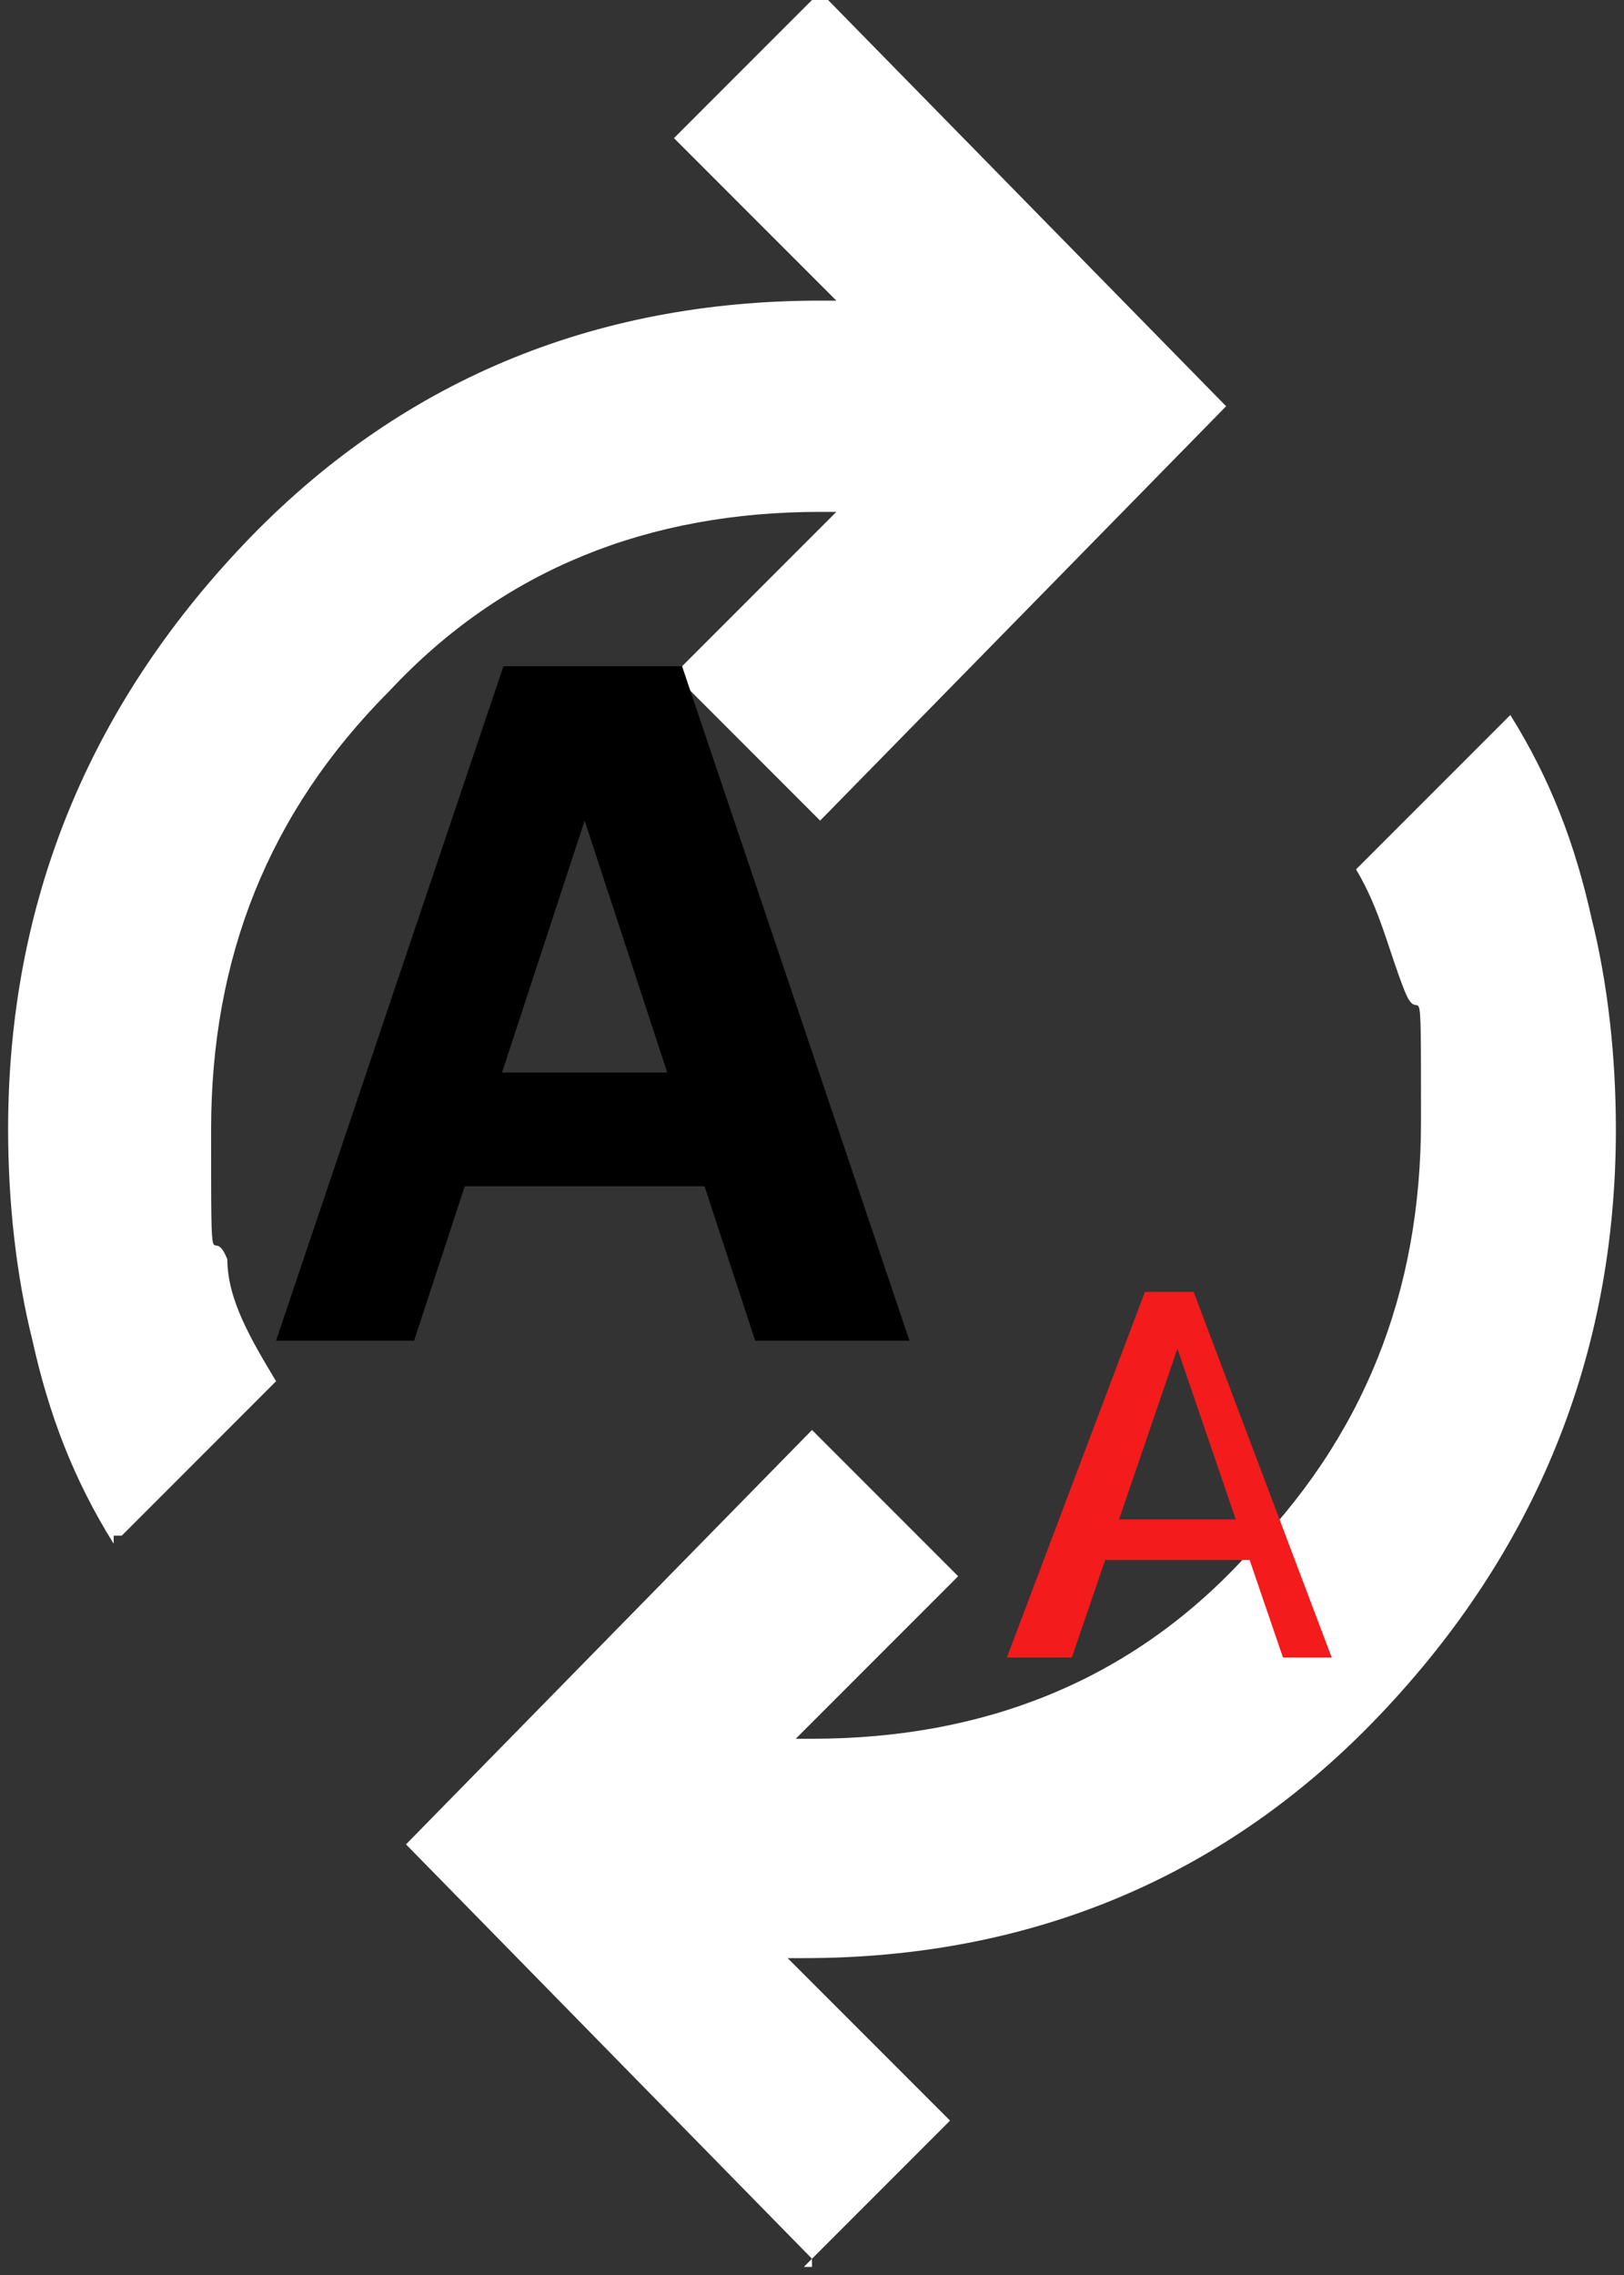 <?xml version="1.0" encoding="UTF-8"?>
<svg id="Layer_1" xmlns="http://www.w3.org/2000/svg" version="1.1" viewBox="0 0 20 28">
  <rect x="0" y="0" width="20" height="28" fill="#333333" stroke="none"/>
  <!-- Generator: Adobe Illustrator 29.2.1, SVG Export Plug-In . SVG Version: 2.1.0 Build 116)  -->
  <defs>
    <style>
      .st0 {
        fill: #fff;
      }

      .st1 {
        fill: #f31b1b;
      }
    </style>
  </defs>
  <path class="st0" d="M1.4,19c-.5-.8-.8-1.6-1-2.5-.2-.8-.3-1.7-.3-2.6,0-2.8,1-5.2,2.9-7.2s4.3-3,7.1-3h.2l-2-2L10.1-.1l5,5.1-5,5.1-1.8-1.8,2-2h-.2c-2.1,0-3.9.7-5.3,2.2-1.5,1.5-2.2,3.3-2.2,5.4s0,1.1.2,1.6c0,.5.3,1,.6,1.5l-1.9,1.9h-.1ZM10,27.8l-5-5.1,5-5.1,1.8,1.8-2,2h.2c2.1,0,3.9-.7,5.3-2.2,1.5-1.5,2.2-3.3,2.2-5.4s0-1.1-.2-1.6-.3-1-.6-1.5l1.9-1.9c.5.8.8,1.6,1,2.5.2.8.3,1.7.3,2.6,0,2.8-1,5.2-2.9,7.2s-4.3,3-7.1,3h-.2l2,2-1.8,1.8h.1Z"/>
  <path d="M5.3,16.5h-1.9l2.8-8.3h2.2l2.8,8.3h-1.9l-2.1-6.4h0l-2.1,6.4h.2ZM5.2,13.2h4.4v1.4h-4.4s0-1.4,0-1.4Z"/>
  <path class="st1" d="M13,20.4h-.6l1.7-4.5h.6l1.7,4.5h-.6l-1.3-3.8h0l-1.3,3.8h-.2ZM13.2,18.7h2.3v.5h-2.3v-.5Z"/>
</svg>